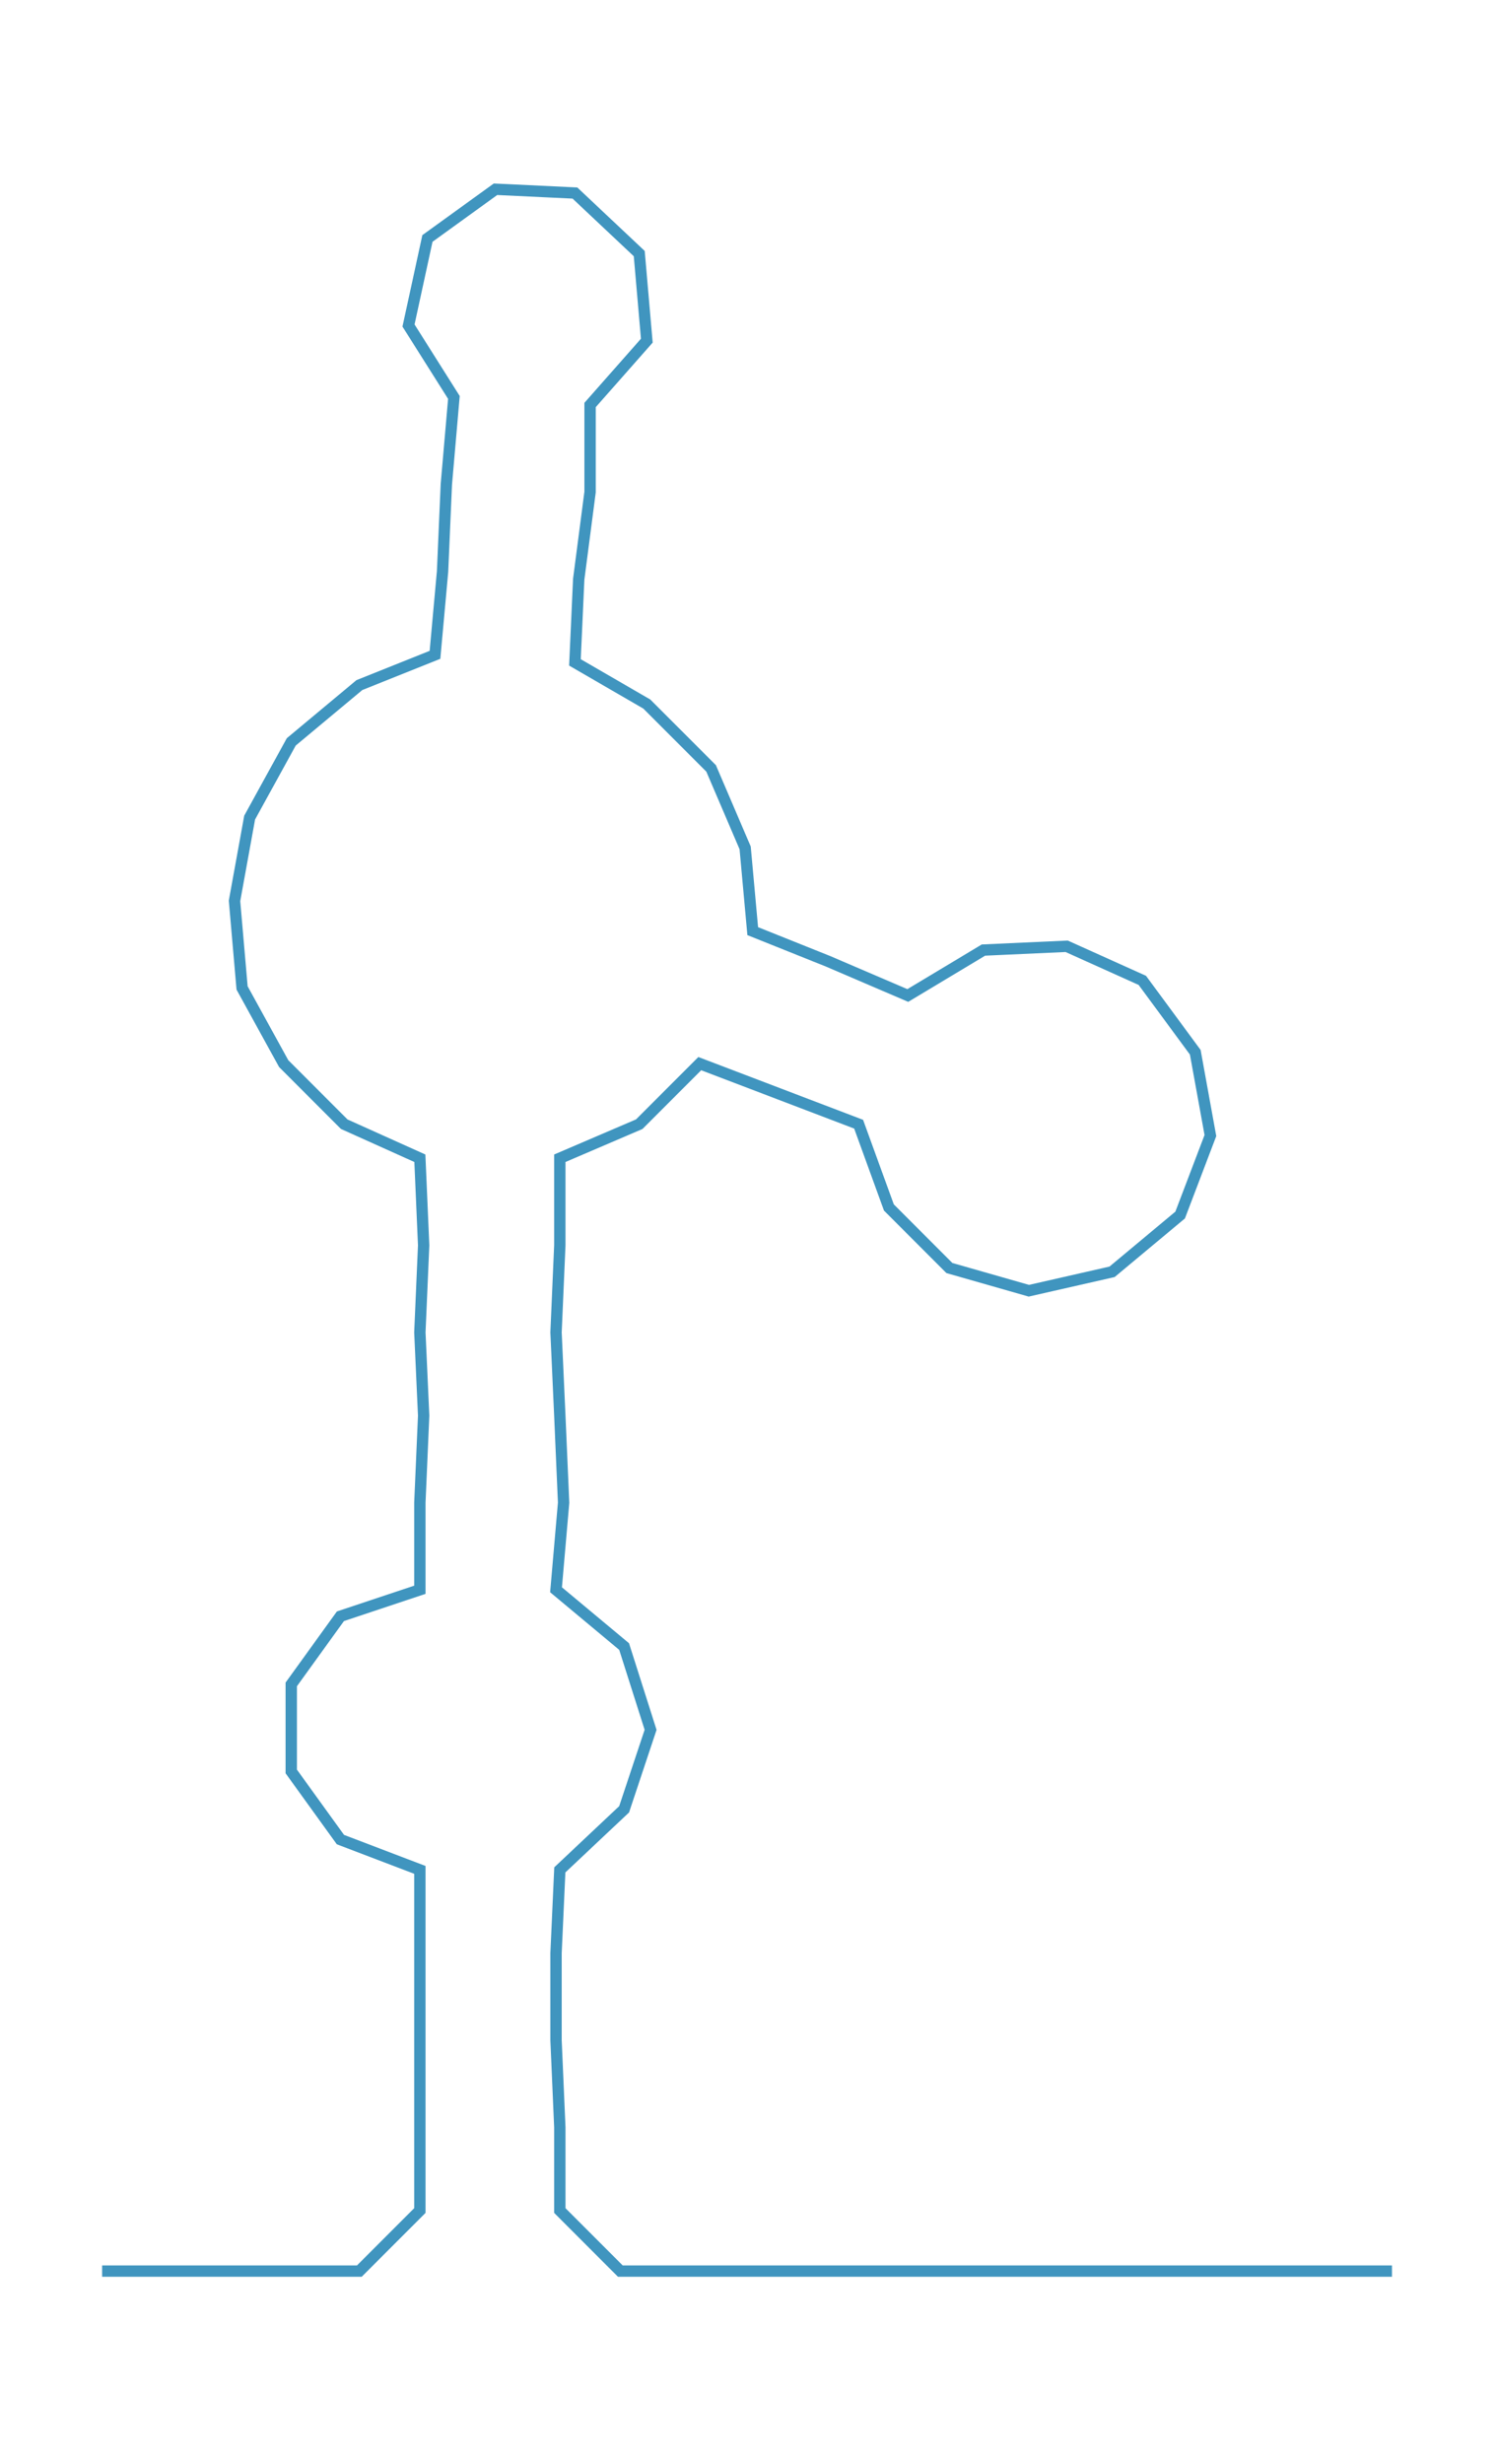 <ns0:svg xmlns:ns0="http://www.w3.org/2000/svg" width="182.403px" height="300px" viewBox="0 0 395.769 650.925"><ns0:path style="stroke:#4095bf;stroke-width:3px;fill:none;" d="M27 600 L27 600 L50 600 L72 600 L95 600 L111 584 L111 562 L111 539 L111 516 L111 494 L90 486 L77 468 L77 445 L90 427 L111 420 L111 397 L112 374 L111 352 L112 329 L111 306 L91 297 L75 281 L64 261 L62 238 L66 216 L77 196 L95 181 L115 173 L117 151 L118 128 L120 105 L108 86 L113 63 L131 50 L152 51 L169 67 L171 90 L156 107 L156 130 L153 153 L152 175 L171 186 L188 203 L197 224 L199 246 L219 254 L240 263 L260 251 L282 250 L302 259 L316 278 L320 300 L312 321 L294 336 L272 341 L251 335 L235 319 L227 297 L206 289 L185 281 L169 297 L148 306 L148 329 L147 352 L148 374 L149 397 L147 420 L165 435 L172 457 L165 478 L148 494 L147 516 L147 539 L148 562 L148 584 L164 600 L187 600 L209 600 L232 600 L255 600 L277 600 L300 600 L323 600 L345 600 L368 600" /></ns0:svg>